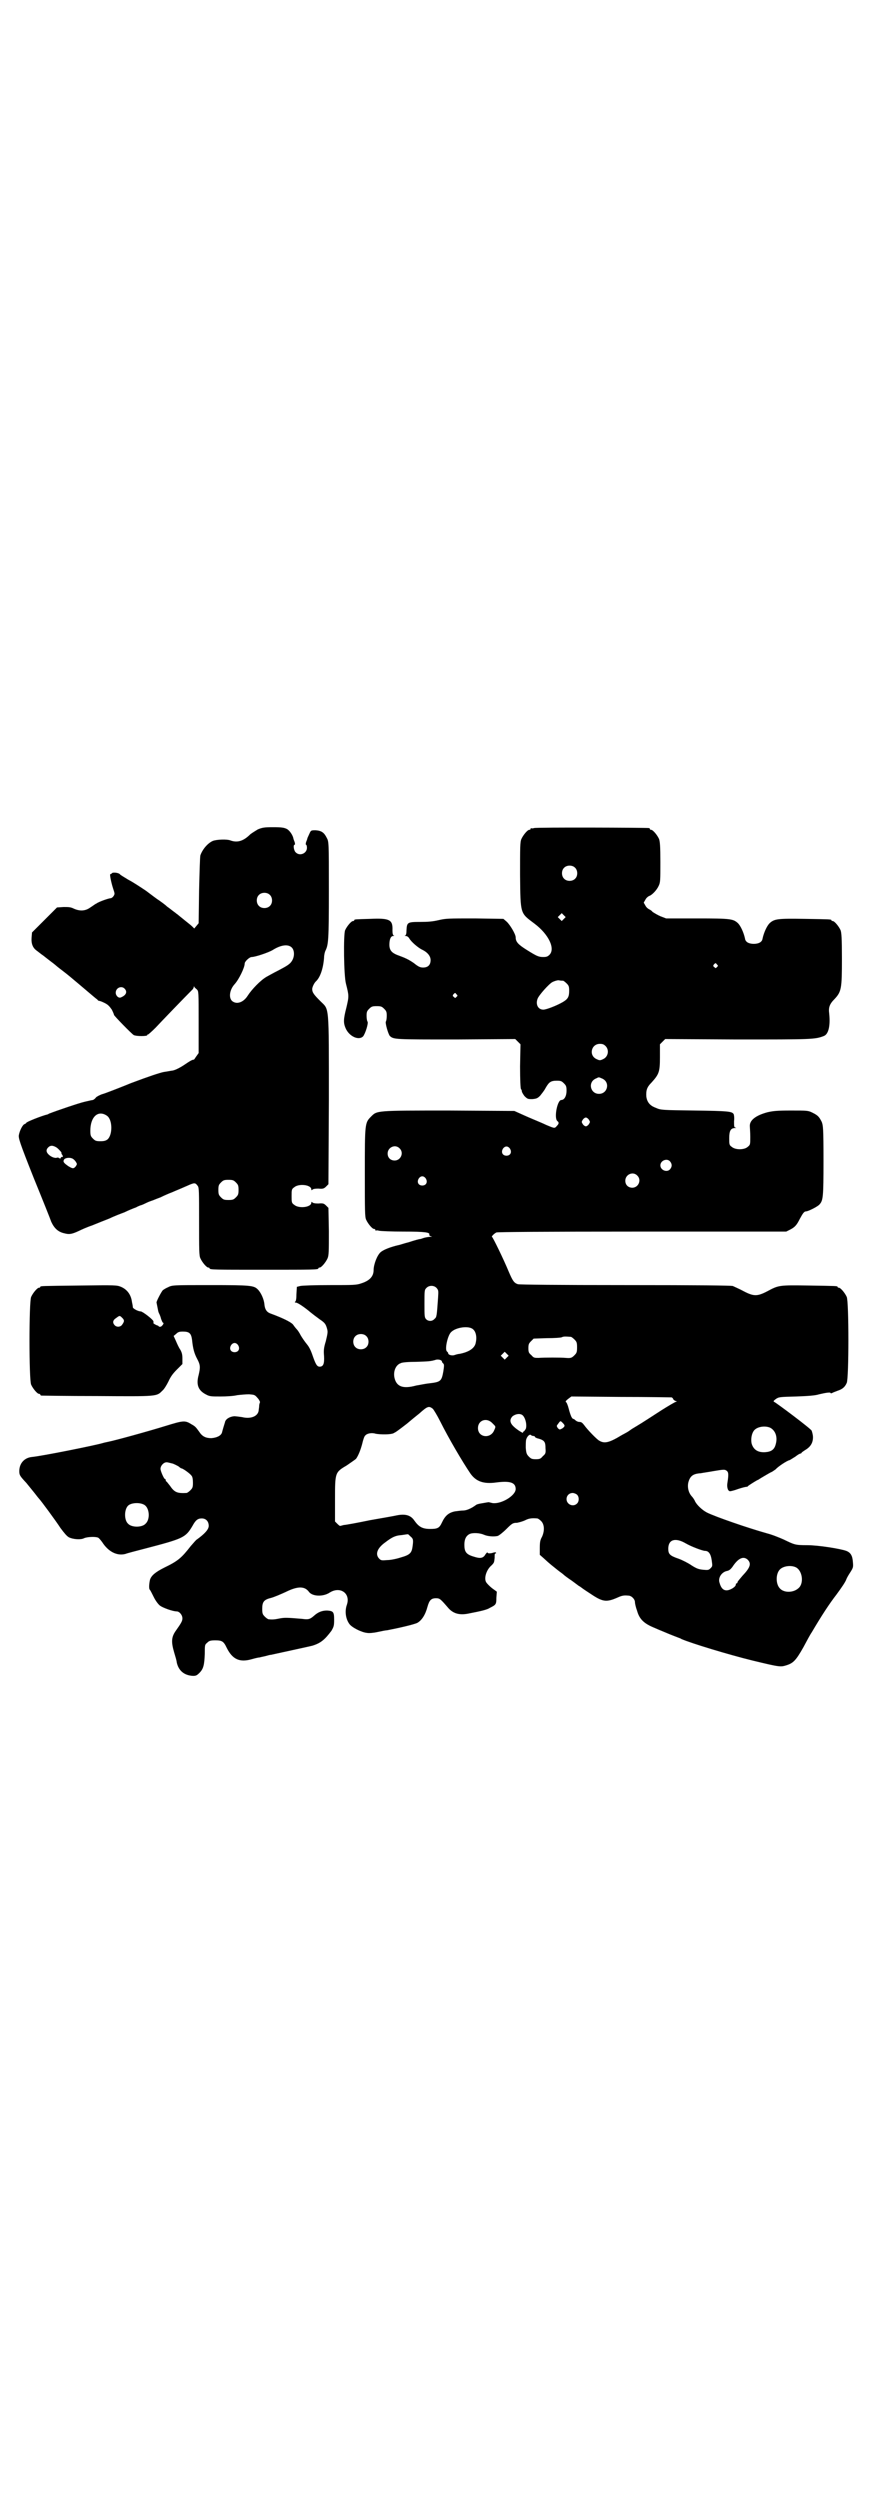 <?xml version="1.0" standalone="no"?>
<!DOCTYPE svg PUBLIC "-//W3C//DTD SVG 20010904//EN"
 "http://www.w3.org/TR/2001/REC-SVG-20010904/DTD/svg10.dtd">
<svg version="1.0" xmlns="http://www.w3.org/2000/svg"
 width="1000pt" height="2850pt" viewBox="0 0 1000 2850"
 preserveAspectRatio="xMidYMid meet">
<g transform="translate(0,2850) scale(0.5,-0.5)"
fill="#000000" stroke="none">
<path d="M588 3809 c-5 -3 -13 -8 -17 -11 -16 -16 -30 -20 -46 -14 -8 3 -30 2
-39 -1 -12 -5 -24 -19 -29 -33 -1 -3 -2 -39 -3 -80 l-1 -75 -5 -6 -5 -6 -4 4
c-5 5 -11 9 -23 19 -5 4 -10 8 -11 9 -2 1 -5 4 -8 6 -3 2 -10 8 -16 12 -5 5
-14 11 -18 14 -5 3 -18 13 -30 22 -12 8 -30 20 -40 25 -10 6 -18 11 -19 12 -2
4 -16 6 -19 3 -1 -2 -3 -2 -3 -2 -3 2 2 -21 6 -33 4 -12 4 -12 1 -17 -2 -3 -5
-5 -7 -5 -4 0 -27 -8 -32 -12 -3 -1 -9 -6 -14 -9 -11 -8 -23 -9 -37 -3 -8 4
-12 4 -24 4 l-15 -1 -28 -28 -29 -29 -1 -12 c-1 -14 3 -23 11 -29 3 -2 10 -8
16 -12 5 -4 14 -11 18 -14 4 -3 8 -6 9 -7 1 -1 7 -6 15 -12 17 -13 20 -16 38
-31 33 -28 40 -34 43 -36 1 -2 3 -3 4 -3 2 0 7 -2 13 -5 8 -4 11 -8 16 -15 3
-6 5 -11 5 -12 0 -2 40 -43 45 -46 6 -3 31 -3 31 0 0 2 1 2 1 1 1 0 9 7 18 16
12 13 66 69 85 88 1 2 2 4 2 5 0 2 1 2 1 0 1 -2 4 -4 6 -6 4 -4 4 -5 4 -74 l0
-71 -5 -7 c-3 -4 -5 -8 -6 -8 -4 0 -10 -4 -19 -10 -10 -7 -23 -14 -30 -15 -2
0 -11 -2 -19 -3 -10 -2 -34 -10 -74 -25 -32 -13 -63 -25 -68 -26 -5 -2 -11 -5
-13 -7 -2 -3 -5 -5 -7 -6 -2 0 -10 -2 -19 -4 -13 -3 -63 -20 -81 -27 -2 -1 -3
-2 -4 -2 -13 -3 -48 -17 -48 -19 0 -1 -2 -2 -4 -3 -4 -1 -11 -14 -13 -25 -1
-7 1 -15 34 -98 20 -49 38 -94 40 -100 7 -15 16 -23 30 -26 11 -3 17 -2 34 6
4 2 17 8 29 12 12 5 30 12 40 16 10 5 26 11 34 14 8 4 20 9 26 11 5 3 11 5 11
5 1 0 6 2 12 5 6 3 12 5 12 5 1 0 10 4 21 8 10 5 22 10 25 11 9 4 17 7 35 15
18 8 19 8 25 0 3 -4 3 -13 3 -81 0 -65 0 -78 3 -84 4 -9 14 -21 18 -21 2 0 3
-1 3 -2 0 -3 13 -3 124 -3 111 0 124 0 124 3 0 1 1 2 3 2 4 0 14 12 18 21 3 7
3 16 3 62 l-1 53 -5 5 c-5 5 -7 6 -18 5 -8 0 -13 1 -14 3 -1 1 -2 1 -2 -1 0
-11 -29 -14 -39 -5 -6 4 -6 6 -6 20 0 14 0 16 6 20 10 9 39 6 39 -5 0 -2 1 -2
2 -1 1 2 6 3 14 3 11 -1 13 0 18 5 l5 5 1 191 c0 222 1 206 -19 226 -15 15
-19 20 -19 28 0 4 4 13 8 17 10 9 17 29 19 54 0 7 2 14 3 16 7 14 8 24 8 138
0 110 0 111 -5 120 -6 12 -12 16 -25 17 -10 0 -11 0 -14 -7 -2 -4 -4 -9 -5
-11 0 -2 -2 -6 -3 -9 -1 -4 -1 -6 0 -6 1 0 2 -3 2 -7 0 -13 -17 -20 -26 -10
-4 4 -6 17 -2 17 1 0 1 2 0 6 -1 3 -3 7 -3 9 -2 8 -9 18 -15 21 -6 3 -12 4
-31 4 -21 0 -25 -1 -35 -5z m27 -149 c7 -6 7 -19 1 -25 -6 -7 -19 -7 -25 -1
-7 6 -7 19 -1 25 6 7 19 7 25 1z m51 -121 c6 -7 6 -21 -1 -31 -4 -6 -10 -10
-29 -20 -14 -7 -26 -14 -28 -15 -14 -8 -34 -29 -43 -43 -10 -16 -26 -21 -36
-12 -8 8 -5 26 6 38 10 11 23 38 23 47 0 5 11 15 16 15 8 0 38 10 48 16 19 12
36 14 44 5z m-382 -93 c7 -7 4 -15 -8 -20 -6 -3 -13 5 -12 12 1 10 13 15 20 8z
m-40 -290 c13 -9 13 -44 1 -54 -4 -3 -8 -4 -16 -4 -10 0 -12 1 -17 6 -5 5 -6
7 -6 18 0 32 18 48 38 34z m-114 -73 c6 -5 12 -12 10 -12 0 0 0 -2 2 -4 2 -4
2 -5 -1 -5 -2 0 -3 -1 -2 -2 0 -1 0 -1 -2 -1 -2 0 -3 0 -3 1 0 1 -3 1 -6 0 -4
0 -8 1 -14 5 -9 7 -10 13 -4 19 5 5 11 5 20 -1z m36 -25 c2 -1 5 -4 7 -7 3 -5
3 -5 0 -10 -5 -6 -7 -6 -17 0 -10 7 -13 10 -10 15 2 4 13 6 20 2z m372 -54 c5
-5 6 -7 6 -17 0 -10 -1 -12 -6 -17 -5 -5 -7 -6 -17 -6 -10 0 -12 1 -17 6 -5 5
-6 7 -6 17 0 10 1 12 6 17 5 5 7 6 17 6 10 0 12 -1 17 -6z"/>
<path d="M1218 3812 c-3 -1 -6 -1 -7 0 0 0 -1 0 -1 -2 0 -1 -1 -2 -3 -2 -4 0
-14 -12 -18 -21 -3 -7 -3 -18 -3 -82 1 -91 0 -86 33 -111 32 -24 48 -57 34
-71 -4 -4 -7 -5 -14 -5 -11 0 -15 2 -39 17 -19 12 -24 18 -24 28 0 7 -13 29
-21 36 l-7 6 -65 1 c-61 0 -66 0 -83 -4 -13 -3 -23 -4 -42 -4 -29 0 -30 -1
-31 -19 0 -8 -1 -11 -3 -12 -2 0 -1 -1 1 -1 3 0 6 -2 8 -5 5 -9 21 -22 29 -26
13 -6 20 -15 20 -24 0 -11 -6 -17 -17 -17 -7 0 -11 2 -21 10 -13 9 -20 12 -39
19 -12 5 -17 11 -17 23 0 12 3 20 9 20 2 0 3 1 1 1 -2 1 -3 4 -3 12 1 24 -6
28 -51 26 -35 -1 -36 -1 -36 -3 0 -1 -1 -2 -3 -2 -4 0 -14 -12 -18 -21 -4 -10
-3 -104 2 -122 7 -28 7 -28 1 -54 -7 -27 -7 -35 -2 -47 8 -19 30 -29 40 -19 5
6 13 31 10 34 -1 1 -2 7 -2 13 0 9 1 11 6 16 5 5 7 6 17 6 10 0 12 -1 17 -6 5
-5 6 -7 6 -16 0 -6 -1 -12 -2 -13 -2 -3 5 -28 9 -33 9 -8 10 -8 151 -8 l135 1
6 -6 6 -6 -1 -50 c0 -32 1 -50 2 -52 1 -1 2 -3 2 -5 0 -2 3 -7 6 -11 7 -7 8
-7 18 -7 10 1 12 2 18 8 3 4 9 11 12 17 8 14 12 17 26 17 9 0 11 -1 16 -6 5
-5 6 -7 6 -17 0 -12 -5 -21 -12 -21 -9 0 -17 -41 -9 -48 4 -3 4 -6 -1 -11 -5
-6 -5 -6 -24 2 -8 4 -28 12 -44 19 l-29 13 -149 1 c-168 0 -164 0 -178 -14
-14 -14 -14 -16 -14 -128 0 -86 0 -101 3 -107 4 -9 14 -21 18 -21 2 0 3 -1 3
-2 0 -2 1 -2 1 -2 1 1 4 1 7 0 4 -1 29 -2 56 -2 51 0 61 -2 59 -7 0 -2 1 -3 4
-4 3 0 3 -1 -2 -1 -3 0 -9 -1 -13 -2 -4 -1 -8 -3 -10 -3 -2 0 -13 -3 -25 -7
-12 -3 -23 -7 -25 -7 -17 -4 -33 -10 -40 -16 -8 -7 -16 -28 -16 -41 0 -14 -9
-24 -28 -30 -11 -4 -18 -4 -71 -4 -36 0 -63 -1 -68 -2 l-8 -2 -1 -17 c0 -10
-1 -16 -3 -17 -1 -1 -1 -2 2 -2 4 0 20 -11 33 -22 5 -4 10 -8 21 -16 12 -8 14
-11 17 -22 2 -7 1 -11 -3 -28 -5 -16 -5 -22 -4 -34 1 -18 -2 -24 -10 -24 -6 0
-9 5 -16 25 -4 12 -8 20 -13 26 -5 6 -11 15 -14 20 -3 6 -7 12 -9 14 -2 2 -6
7 -8 10 -3 5 -18 13 -41 22 -5 2 -11 4 -13 5 -7 3 -11 9 -12 20 -1 12 -8 27
-15 34 -9 9 -15 10 -108 10 -87 0 -87 0 -97 -5 -5 -2 -11 -6 -12 -7 -4 -5 -15
-26 -14 -28 0 0 1 -5 2 -10 1 -5 2 -11 3 -13 1 -2 4 -8 5 -13 2 -6 4 -10 5
-10 3 0 -2 -8 -6 -9 -2 0 -4 0 -4 1 0 1 -3 2 -6 3 -3 2 -6 3 -6 4 0 1 0 3 0 4
0 4 -25 23 -29 23 -6 0 -17 6 -18 9 0 2 -1 8 -2 12 -2 17 -11 29 -25 35 -10 4
-12 4 -95 3 -87 -1 -89 -1 -89 -3 0 -1 -1 -2 -3 -2 -4 0 -14 -12 -18 -21 -5
-11 -5 -189 0 -200 4 -9 14 -21 18 -21 2 0 3 -1 3 -2 0 -1 1 -2 3 -2 1 0 58
-1 127 -1 138 -1 135 -1 148 12 4 3 10 13 14 21 5 11 10 18 19 27 l13 13 0 12
c0 9 -1 14 -5 21 -3 4 -7 13 -10 20 l-5 11 6 5 c4 4 7 5 15 5 15 0 19 -4 21
-19 2 -20 5 -31 12 -44 7 -13 7 -19 3 -36 -6 -22 -1 -35 16 -44 9 -5 12 -5 34
-5 13 0 30 1 38 3 8 1 20 2 27 2 12 -1 13 -1 19 -8 4 -4 6 -9 6 -10 -1 -2 -2
-6 -2 -9 0 -3 -1 -7 -1 -9 -1 -14 -18 -21 -38 -16 -7 1 -15 2 -18 2 -11 -1
-20 -7 -21 -14 -1 -3 -5 -16 -7 -24 -3 -7 -12 -11 -24 -12 -13 0 -21 4 -28 15
-8 11 -9 12 -18 17 -14 9 -19 8 -58 -4 -42 -13 -115 -33 -130 -36 -4 -1 -10
-2 -13 -3 -16 -5 -140 -30 -163 -32 -17 -2 -28 -15 -28 -32 0 -9 1 -11 16 -27
8 -10 18 -22 21 -26 3 -4 7 -9 8 -10 4 -4 38 -50 49 -67 9 -12 14 -18 19 -21
10 -5 28 -6 35 -2 7 3 26 4 32 1 2 -1 6 -6 9 -10 14 -22 34 -32 53 -27 5 2 25
7 44 12 88 23 93 25 109 52 7 13 12 17 21 17 10 0 16 -7 16 -17 0 -8 -9 -18
-27 -31 -1 0 -7 -7 -14 -15 -21 -27 -29 -34 -60 -49 -20 -10 -30 -18 -33 -28
-2 -9 -3 -21 0 -23 1 -1 5 -9 9 -17 4 -8 10 -16 14 -19 7 -5 29 -13 38 -13 6
0 13 -8 13 -16 0 -6 -3 -11 -15 -28 -10 -14 -11 -25 -4 -49 3 -10 6 -20 6 -23
4 -19 17 -30 37 -31 7 0 9 1 15 7 9 9 11 18 12 43 0 21 0 21 6 26 4 4 7 5 18
5 15 0 19 -2 26 -17 13 -26 29 -34 57 -26 7 2 15 4 18 4 3 1 9 2 13 3 4 1 10
3 13 3 13 3 88 19 95 21 19 6 28 14 43 34 5 9 6 11 6 25 0 18 -2 20 -16 21
-11 0 -20 -3 -30 -12 -9 -8 -13 -9 -27 -7 -35 3 -40 3 -51 1 -10 -2 -15 -3
-25 -2 -2 0 -6 3 -9 6 -5 5 -6 7 -6 18 0 16 4 21 21 25 7 2 21 8 32 13 28 14
44 14 54 0 8 -10 32 -11 47 -1 24 15 48 -2 39 -28 -5 -14 -3 -32 6 -44 6 -8
28 -19 40 -20 4 -1 15 0 24 2 9 2 19 4 22 4 26 5 61 13 69 17 10 6 18 18 23
37 4 14 8 19 19 19 9 0 10 -1 29 -23 11 -12 25 -16 45 -12 31 6 43 9 49 13 14
7 15 8 15 23 l1 14 -11 8 c-5 4 -11 10 -13 13 -6 9 0 29 12 39 6 6 6 7 7 17 0
7 0 11 2 10 1 0 2 1 1 2 0 1 -4 1 -9 -1 -6 -1 -9 -1 -10 1 -1 1 -2 0 -5 -4 -5
-9 -12 -10 -27 -5 -17 5 -21 11 -21 27 0 13 4 20 11 24 7 4 24 3 33 -1 9 -4
23 -5 32 -3 3 1 12 8 20 16 13 13 15 14 24 14 5 1 13 3 19 6 8 4 14 5 27 4 2
0 6 -3 9 -6 8 -8 8 -23 2 -36 -4 -7 -5 -12 -5 -25 l0 -16 8 -7 c16 -15 22 -19
33 -28 5 -4 11 -8 13 -10 2 -2 10 -8 19 -14 8 -6 15 -11 16 -12 1 0 5 -3 9 -6
4 -3 15 -10 24 -16 22 -14 31 -15 54 -5 11 5 15 6 26 5 7 0 15 -8 15 -15 0 -3
2 -12 5 -20 5 -18 15 -28 36 -37 9 -4 21 -9 26 -11 9 -4 32 -13 35 -14 1 0 2
-1 4 -2 23 -10 109 -36 162 -49 62 -15 64 -15 77 -11 16 5 22 11 39 41 8 15
16 30 19 34 23 39 40 65 57 87 11 15 20 28 22 34 1 3 5 10 9 16 7 11 7 12 6
24 -1 14 -5 21 -15 25 -14 5 -64 13 -89 13 -28 0 -29 1 -54 13 -9 4 -26 11
-38 14 -46 13 -115 37 -136 47 -12 6 -24 18 -28 26 -1 3 -5 9 -8 12 -7 8 -10
21 -7 32 4 14 11 19 28 20 5 1 19 3 30 5 24 4 25 4 30 0 3 -3 4 -7 1 -26 -2
-11 1 -20 6 -20 2 0 10 2 18 5 9 3 17 5 19 5 2 0 4 1 4 2 1 1 21 14 23 14 0 0
6 4 13 8 7 4 15 9 18 10 2 1 6 4 9 6 5 6 26 20 32 21 2 1 8 5 13 8 5 4 10 7
12 7 1 0 2 1 2 2 1 1 5 4 10 7 11 7 16 16 16 28 0 6 -2 12 -3 15 -1 4 -81 64
-86 66 -2 1 0 3 4 6 7 5 9 5 47 6 26 1 43 2 52 5 17 4 26 5 26 3 0 -1 2 -1 4
0 1 1 7 3 12 5 12 4 17 9 21 18 5 11 5 185 0 196 -4 9 -14 21 -18 21 -2 0 -3
1 -3 2 0 2 -2 2 -65 3 -68 1 -69 1 -95 -13 -23 -12 -31 -12 -54 0 -9 5 -21 10
-25 12 -6 1 -69 2 -247 2 -151 0 -240 1 -243 2 -9 3 -12 8 -21 29 -12 29 -36
78 -38 79 -2 0 4 7 10 10 3 1 102 2 332 2 l329 0 8 4 c12 6 16 11 23 25 7 13
10 17 14 17 5 0 27 11 31 16 8 9 9 16 9 99 0 76 -1 81 -4 89 -6 12 -9 15 -21
21 -10 5 -12 5 -49 5 -32 0 -41 -1 -54 -4 -26 -7 -41 -18 -40 -32 0 -3 1 -13
1 -24 0 -18 0 -18 -6 -23 -8 -7 -28 -7 -36 0 -6 4 -6 6 -6 20 0 16 3 23 13 23
3 0 4 1 1 1 -3 1 -3 3 -3 15 1 7 0 14 -1 16 -4 6 -12 7 -89 8 -74 1 -77 1 -88
6 -14 5 -20 13 -22 25 -1 15 1 22 12 33 17 19 19 24 19 58 l0 29 6 6 6 6 164
-1 c169 0 178 0 198 8 10 4 15 22 12 51 -2 14 1 22 12 33 16 17 17 24 17 92 0
48 -1 59 -3 65 -4 9 -14 21 -18 21 -2 0 -3 1 -3 2 0 2 -2 2 -61 3 -62 1 -69 0
-80 -10 -6 -6 -13 -21 -16 -35 -1 -8 -9 -12 -20 -12 -11 0 -19 4 -20 12 -3 14
-10 29 -16 35 -11 10 -16 11 -93 11 l-71 0 -13 5 c-7 3 -15 8 -18 10 -2 3 -6
5 -8 6 -2 1 -6 4 -8 8 l-4 7 4 7 c2 4 6 7 8 8 7 2 18 14 22 23 4 8 4 13 4 54
0 37 -1 47 -3 53 -4 9 -14 21 -18 21 -2 0 -3 1 -3 2 0 1 -1 2 -2 2 -7 1 -258
2 -262 0z m93 -90 c7 -6 7 -19 1 -25 -6 -7 -19 -7 -25 -1 -7 6 -7 19 -1 25 6
7 19 7 25 1z m-25 -117 l-5 -5 -4 4 -5 5 4 4 5 5 4 -4 5 -5 -4 -4z m349 -104
c3 -3 3 -3 0 -6 -3 -3 -3 -3 -6 0 -3 2 -3 3 -1 6 4 4 4 4 7 0z m-351 -37 c1 0
5 -3 8 -6 5 -5 6 -7 6 -17 0 -14 -3 -19 -15 -26 -14 -8 -37 -17 -44 -17 -12 0
-18 12 -13 25 3 8 26 34 34 38 4 2 10 4 14 4 4 -1 8 -1 10 -1z m-243 -31 c3
-3 3 -3 0 -6 -3 -3 -3 -3 -6 0 -3 2 -3 3 -1 6 4 4 4 4 7 0z m340 -118 c9 -9 6
-25 -6 -30 -6 -3 -8 -3 -14 0 -19 8 -13 35 7 35 6 0 9 -1 13 -5z m-8 -74 c19
-8 13 -35 -7 -35 -20 0 -26 27 -7 35 8 4 6 3 14 0z m-30 -94 c3 -5 3 -5 0 -10
-2 -3 -5 -5 -7 -5 -2 0 -5 2 -7 5 -3 5 -3 5 0 10 2 3 5 5 7 5 2 0 5 -2 7 -5z
m-432 -65 c11 -10 3 -28 -11 -28 -9 0 -16 6 -16 16 0 14 17 22 27 12z m252 -1
c5 -8 1 -16 -8 -16 -9 0 -13 8 -8 16 2 3 5 5 8 5 3 0 6 -2 8 -5z m365 -29 c5
-6 5 -12 0 -18 -7 -8 -22 -2 -22 9 0 11 15 17 22 9z m-75 -32 c11 -10 3 -28
-11 -28 -9 0 -16 6 -16 16 0 14 17 22 27 12z m-482 -7 c5 -8 1 -16 -8 -16 -9
0 -13 8 -8 16 2 3 5 5 8 5 3 0 6 -2 8 -5z m25 -250 c4 -5 4 -6 3 -22 -3 -42
-3 -44 -8 -48 -5 -6 -14 -6 -19 -1 -4 4 -4 7 -4 35 0 30 0 32 4 36 6 7 18 7
24 0z m-717 -68 c5 -5 5 -8 -1 -16 -4 -5 -12 -5 -16 -1 -6 6 -5 12 3 17 8 6 8
6 14 0z m800 -26 c6 -5 9 -17 6 -30 -2 -13 -16 -22 -38 -26 -3 0 -9 -2 -12 -3
-6 -1 -13 1 -13 5 0 1 -1 2 -3 4 -5 5 2 37 10 44 11 11 41 15 50 6z m-244 -15
c7 -6 7 -19 1 -25 -6 -7 -19 -7 -25 -1 -7 6 -7 19 -1 25 6 7 19 7 25 1z m467
-2 c1 0 5 -3 8 -6 5 -5 6 -7 6 -18 0 -11 -1 -13 -6 -18 -6 -6 -8 -7 -20 -6
-10 1 -49 1 -62 0 -9 0 -11 0 -16 6 -6 5 -7 7 -7 16 0 9 1 11 6 16 l6 6 30 1
c17 0 32 1 34 2 4 2 7 2 21 1z m-759 -19 c5 -8 1 -16 -8 -16 -9 0 -13 8 -8 16
2 3 5 5 8 5 3 0 6 -2 8 -5z m613 -28 l-5 -5 -4 4 -5 5 4 4 5 5 4 -4 5 -5 -4
-4z m-148 -10 c0 -1 1 -2 3 -4 2 -2 2 -5 0 -18 -4 -22 -6 -24 -32 -27 -10 -1
-23 -4 -30 -5 -29 -8 -44 -3 -49 16 -4 15 2 31 14 35 3 2 19 3 35 3 29 1 33 1
46 5 6 1 13 -1 13 -5z m523 -81 c2 0 3 -2 4 -3 0 -2 3 -4 5 -5 4 -1 4 -2 2 -2
-2 0 -17 -9 -33 -19 -17 -11 -37 -24 -45 -29 -8 -5 -18 -11 -23 -14 -4 -3 -10
-7 -12 -8 -2 -1 -7 -4 -11 -6 -28 -17 -39 -20 -51 -13 -6 3 -28 26 -35 36 -4
5 -6 7 -11 7 -3 0 -7 2 -9 4 -2 2 -4 3 -4 3 0 -1 -2 0 -4 3 -2 3 -5 12 -7 20
-2 8 -5 15 -6 15 -2 1 -1 3 4 7 l8 6 113 -1 c62 0 114 -1 115 -1z m-544 -26
c2 -2 10 -15 17 -29 19 -38 50 -91 69 -119 13 -18 30 -24 59 -20 31 4 44 0 44
-15 0 -15 -33 -35 -53 -32 -4 1 -8 2 -9 2 -1 0 -6 -1 -12 -2 -6 -1 -13 -2 -16
-4 -12 -9 -23 -13 -30 -13 -4 0 -12 -1 -19 -2 -14 -3 -22 -10 -29 -25 -6 -13
-10 -15 -27 -15 -18 0 -26 5 -36 19 -8 12 -20 16 -40 12 -4 -1 -32 -6 -61 -11
-29 -6 -56 -11 -60 -11 -4 -1 -7 -2 -8 -2 0 -1 -3 1 -6 4 l-6 6 0 50 c0 62 0
62 27 78 10 7 19 13 21 15 5 7 10 19 14 34 2 9 5 18 7 19 4 5 15 7 24 4 12 -2
33 -2 40 1 6 3 9 5 31 22 13 11 18 15 28 23 19 17 22 18 31 11z m206 -16 c6
-7 9 -22 6 -30 -2 -3 -4 -6 -5 -6 -1 0 -2 -1 -1 -2 2 -4 -15 7 -21 13 -10 9
-10 17 -3 24 8 6 19 7 24 1z m-70 -17 c8 -8 8 -7 4 -16 -8 -20 -37 -17 -37 5
0 18 20 25 33 11z m160 1 c6 -6 6 -8 -1 -13 -6 -3 -6 -3 -10 1 -3 5 -3 5 1 10
5 7 5 7 10 2z m473 -11 c12 -6 18 -21 13 -38 -3 -12 -10 -17 -24 -18 -17 -1
-27 6 -31 20 -2 10 0 23 6 30 7 8 24 11 36 6z m-540 -19 c2 0 4 -1 4 -2 0 -1
3 -3 8 -4 14 -4 16 -8 16 -22 1 -11 0 -13 -6 -18 -5 -6 -7 -7 -16 -7 -9 0 -11
1 -16 6 -5 5 -6 8 -7 20 0 7 0 16 1 19 2 7 8 13 11 10 1 -1 3 -2 5 -2z m-822
-63 c5 -2 11 -5 14 -7 2 -2 5 -4 6 -4 3 0 20 -12 23 -17 2 -2 3 -8 3 -16 0
-10 -1 -12 -6 -17 -3 -3 -7 -6 -9 -6 -20 -1 -27 1 -37 16 -4 5 -8 10 -8 10 -1
0 -2 1 -2 3 0 2 -1 3 -2 3 -2 0 -10 18 -10 23 0 7 7 15 14 15 3 0 9 -2 14 -3z
m922 -71 c5 -5 5 -15 0 -20 -9 -9 -24 -2 -24 10 0 8 6 14 14 14 3 0 8 -2 10
-4z m-987 -23 c12 -7 14 -33 3 -43 -8 -9 -32 -9 -40 0 -9 8 -9 32 0 41 7 7 27
8 37 2z m607 -72 c6 -5 7 -7 5 -22 -2 -16 -6 -20 -27 -26 -9 -3 -23 -6 -31 -6
-12 -1 -14 -1 -18 3 -10 10 -5 24 13 37 17 13 24 16 38 17 7 1 13 2 14 2 1 0
3 -2 6 -5z m628 -16 c12 -7 38 -17 44 -17 8 0 13 -7 15 -21 2 -14 2 -14 -3
-19 -4 -4 -6 -4 -17 -3 -10 1 -15 3 -26 10 -7 5 -21 12 -29 15 -21 7 -24 11
-24 23 0 21 16 26 40 12z m141 -37 c9 -9 6 -18 -12 -37 -6 -7 -11 -13 -11 -14
0 -2 -1 -3 -2 -3 -1 0 -2 -1 -2 -3 0 -5 -13 -13 -21 -13 -8 0 -13 6 -16 17 -4
11 4 24 16 27 6 1 9 4 13 9 13 20 25 26 35 17z m109 -17 c16 -7 20 -37 7 -48
-12 -11 -34 -11 -43 0 -9 10 -9 32 0 42 7 8 24 11 36 6z"/>
</g>
</svg>
